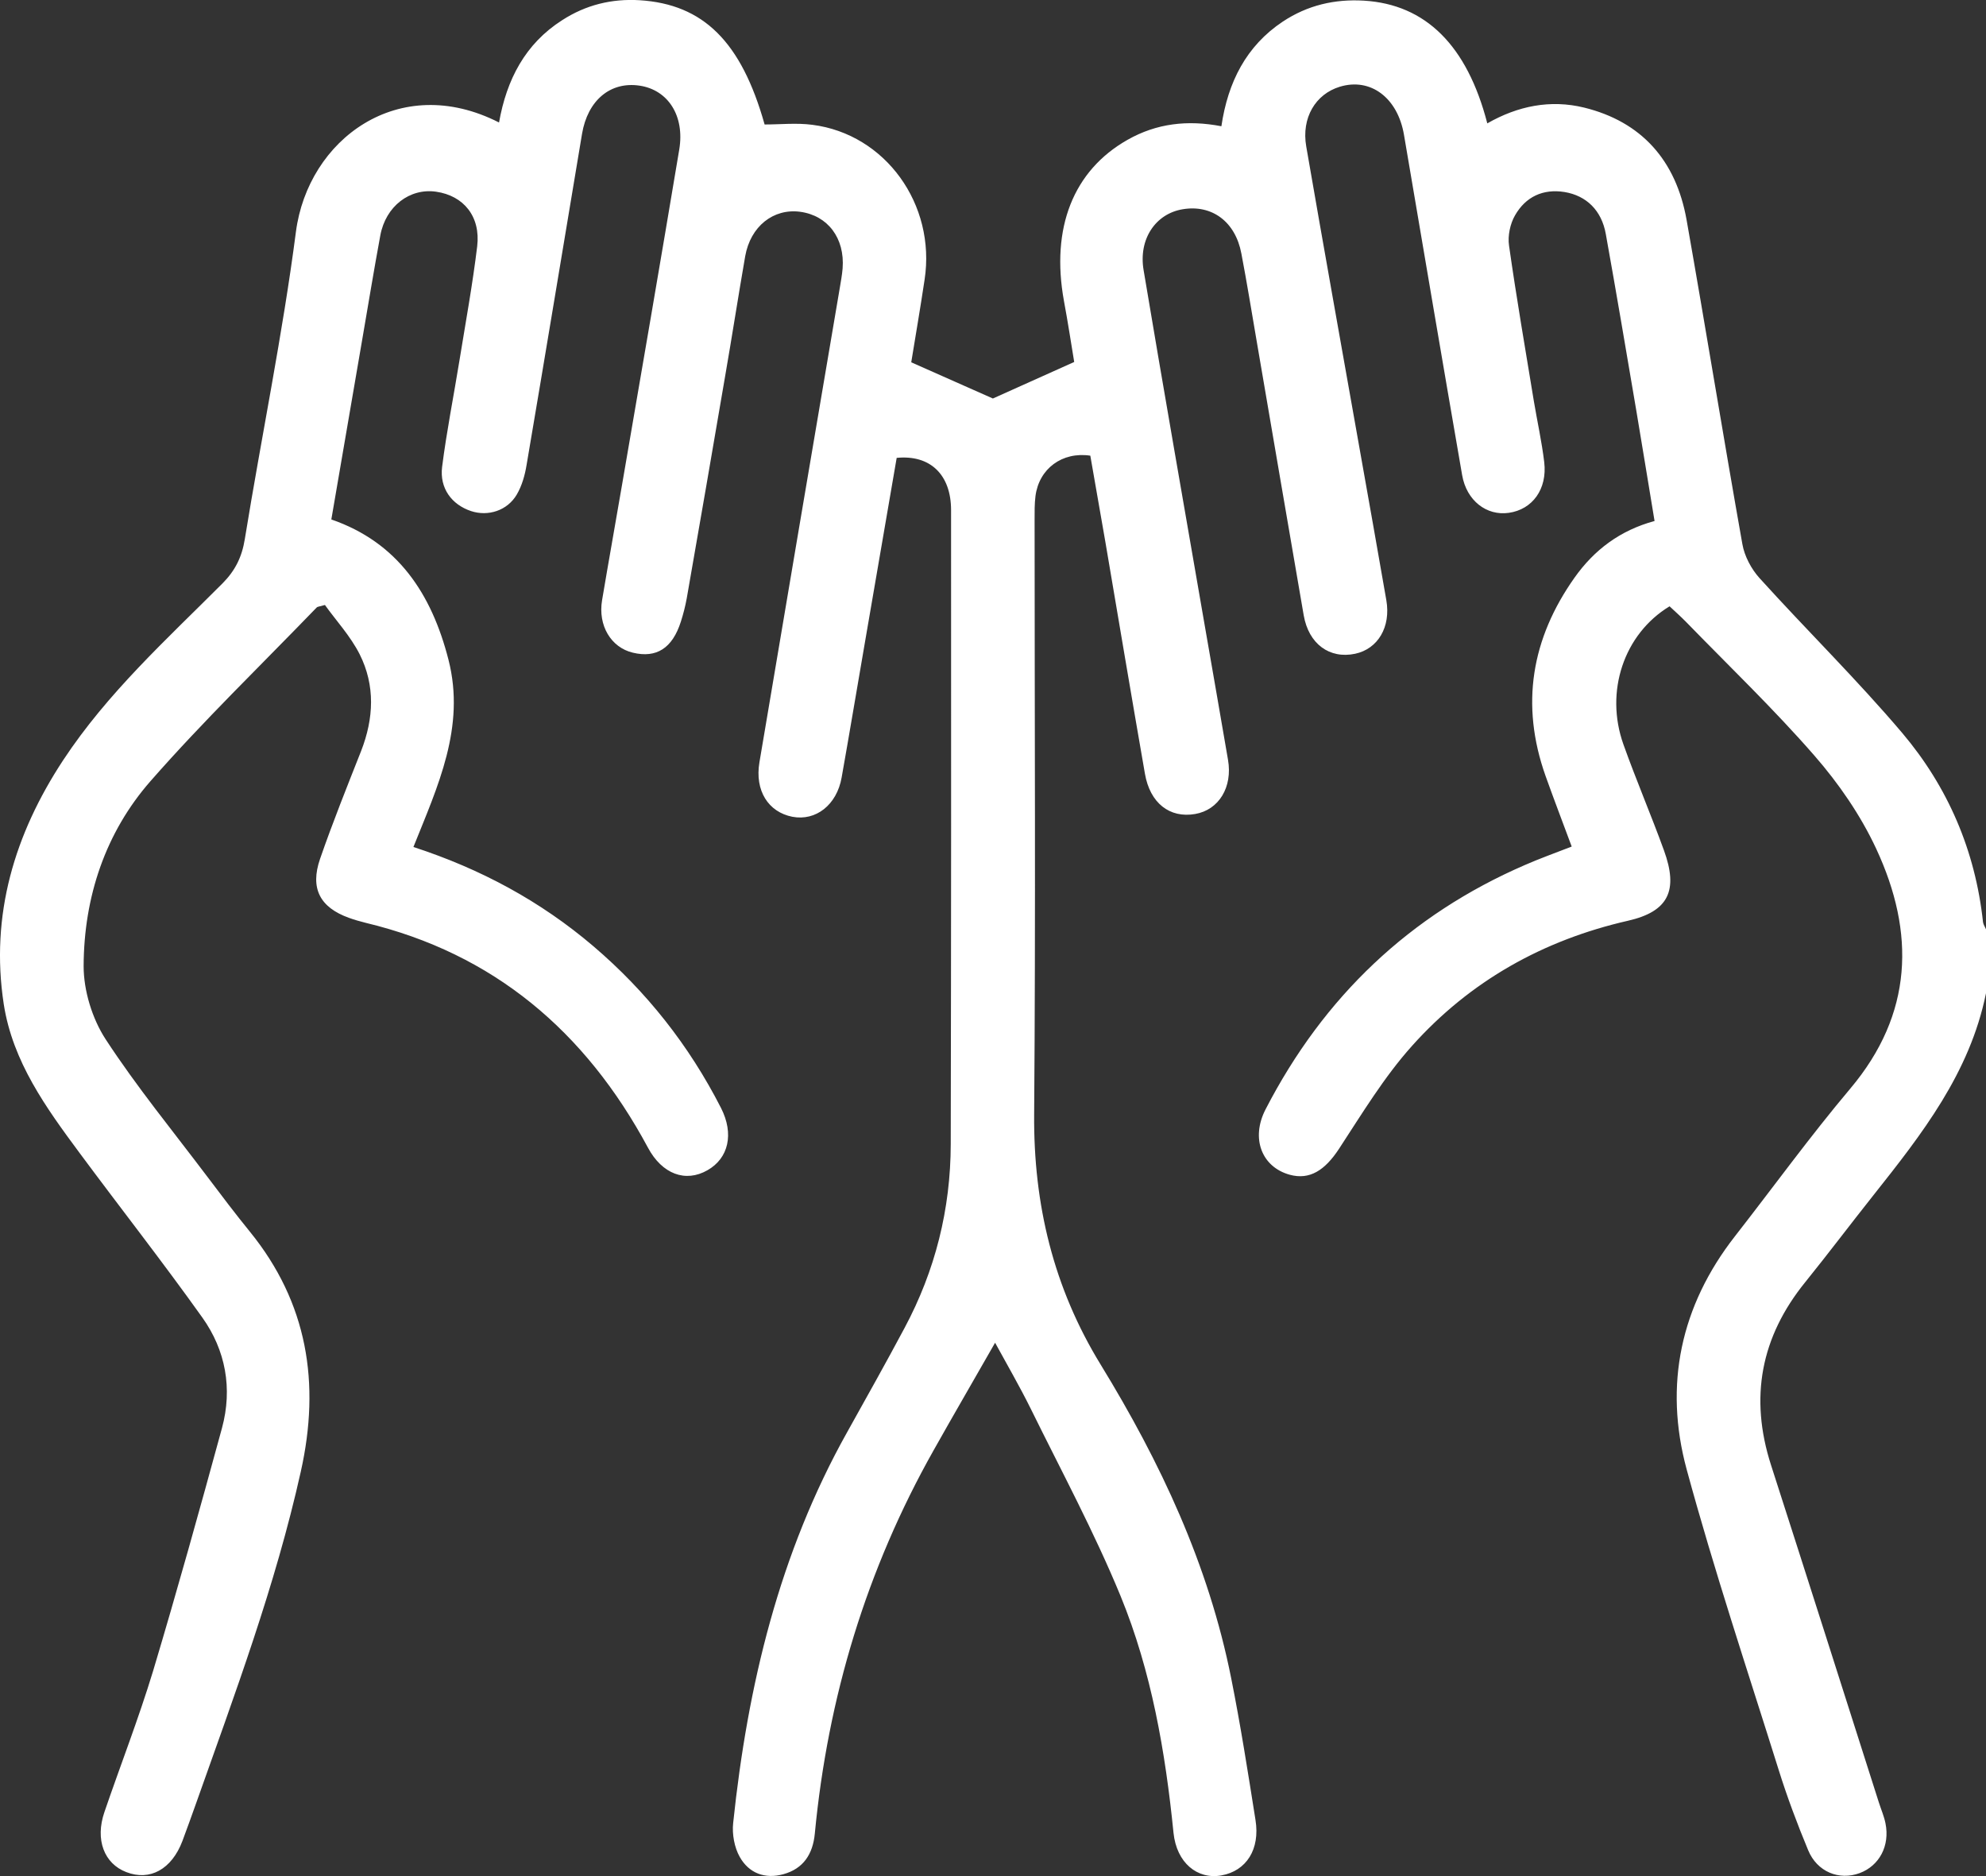 <svg width="18" height="17" viewBox="0 0 18 17" fill="none" xmlns="http://www.w3.org/2000/svg">
<rect x="0" y="0" width="18" height="17" fill="#333333" stroke="none"/>
<path d="M18 9C17.853 9.724 17.418 10.278 16.98 10.83C16.772 11.092 16.571 11.359 16.361 11.619C15.96 12.114 15.854 12.663 16.052 13.277C16.38 14.295 16.704 15.314 17.029 16.333C17.049 16.396 17.076 16.457 17.089 16.522C17.13 16.725 17.034 16.906 16.855 16.973C16.669 17.042 16.469 16.962 16.388 16.765C16.289 16.527 16.198 16.284 16.121 16.038C15.837 15.132 15.536 14.231 15.287 13.315C15.079 12.549 15.233 11.832 15.724 11.203C16.073 10.756 16.406 10.296 16.771 9.863C17.339 9.188 17.36 8.454 17.005 7.691C16.863 7.386 16.664 7.098 16.444 6.846C16.077 6.425 15.672 6.037 15.282 5.636C15.233 5.586 15.18 5.539 15.132 5.494C14.718 5.745 14.543 6.267 14.714 6.746C14.829 7.068 14.964 7.383 15.081 7.705C15.213 8.068 15.124 8.259 14.756 8.343C13.989 8.518 13.326 8.887 12.797 9.478C12.545 9.759 12.345 10.091 12.136 10.41C12.008 10.605 11.87 10.694 11.69 10.645C11.435 10.575 11.335 10.315 11.47 10.053C11.998 9.029 12.781 8.289 13.819 7.839C13.953 7.78 14.091 7.731 14.245 7.671C14.165 7.455 14.084 7.244 14.008 7.031C13.778 6.383 13.881 5.785 14.271 5.234C14.448 4.984 14.682 4.806 14.996 4.721C14.94 4.385 14.887 4.054 14.831 3.723C14.74 3.188 14.65 2.653 14.554 2.12C14.516 1.907 14.379 1.773 14.18 1.74C13.986 1.709 13.828 1.782 13.731 1.952C13.687 2.028 13.664 2.138 13.677 2.225C13.744 2.697 13.825 3.166 13.902 3.635C13.933 3.82 13.974 4.003 13.996 4.188C14.025 4.432 13.889 4.617 13.675 4.647C13.474 4.676 13.292 4.537 13.252 4.305C13.074 3.278 12.9 2.25 12.725 1.222C12.668 0.886 12.422 0.701 12.143 0.786C11.923 0.853 11.794 1.068 11.839 1.327C11.997 2.241 12.161 3.154 12.323 4.068C12.404 4.525 12.486 4.982 12.565 5.439C12.607 5.681 12.489 5.88 12.282 5.924C12.05 5.973 11.861 5.835 11.816 5.575C11.673 4.75 11.533 3.924 11.391 3.098C11.345 2.831 11.302 2.563 11.251 2.297C11.197 2.009 10.985 1.852 10.72 1.896C10.475 1.936 10.317 2.165 10.365 2.448C10.544 3.518 10.732 4.586 10.917 5.656C10.988 6.065 11.06 6.475 11.13 6.885C11.173 7.133 11.047 7.339 10.832 7.376C10.601 7.416 10.423 7.277 10.377 7.011C10.255 6.31 10.137 5.609 10.018 4.908C9.973 4.647 9.927 4.386 9.882 4.129C9.627 4.091 9.417 4.247 9.385 4.495C9.376 4.566 9.377 4.64 9.377 4.712C9.377 6.506 9.387 8.3 9.373 10.094C9.366 10.915 9.549 11.669 9.975 12.364C10.516 13.247 10.954 14.177 11.159 15.208C11.244 15.633 11.311 16.062 11.379 16.491C11.422 16.757 11.297 16.953 11.07 16.994C10.851 17.033 10.664 16.879 10.636 16.608C10.562 15.872 10.436 15.145 10.157 14.464C9.918 13.883 9.619 13.328 9.342 12.765C9.241 12.561 9.127 12.365 9.019 12.167C8.836 12.488 8.646 12.814 8.461 13.143C7.855 14.219 7.503 15.378 7.385 16.615C7.367 16.802 7.281 16.933 7.1 16.983C6.933 17.029 6.788 16.974 6.705 16.827C6.656 16.741 6.634 16.619 6.645 16.519C6.776 15.272 7.064 14.073 7.679 12.976C7.854 12.662 8.03 12.349 8.199 12.032C8.476 11.514 8.616 10.957 8.617 10.367C8.621 8.452 8.621 6.538 8.62 4.623C8.62 4.301 8.431 4.119 8.127 4.149C8.032 4.702 7.936 5.259 7.84 5.816C7.769 6.226 7.701 6.636 7.628 7.046C7.584 7.294 7.394 7.442 7.181 7.401C6.963 7.358 6.84 7.164 6.883 6.908C7.124 5.475 7.368 4.044 7.611 2.611C7.621 2.552 7.632 2.492 7.637 2.432C7.658 2.158 7.503 1.953 7.252 1.919C7.009 1.887 6.802 2.051 6.754 2.322C6.691 2.684 6.635 3.048 6.572 3.41C6.458 4.081 6.341 4.752 6.224 5.423C6.211 5.494 6.193 5.564 6.171 5.633C6.094 5.874 5.95 5.966 5.735 5.914C5.538 5.867 5.418 5.668 5.457 5.438C5.517 5.081 5.581 4.725 5.642 4.369C5.815 3.365 5.988 2.362 6.156 1.357C6.208 1.05 6.055 0.814 5.796 0.776C5.532 0.737 5.326 0.909 5.275 1.214C5.108 2.213 4.943 3.212 4.773 4.211C4.758 4.304 4.731 4.401 4.684 4.481C4.598 4.628 4.423 4.682 4.269 4.631C4.095 4.573 3.983 4.425 4.007 4.231C4.048 3.908 4.112 3.589 4.164 3.268C4.22 2.923 4.283 2.579 4.325 2.232C4.357 1.961 4.202 1.773 3.952 1.737C3.713 1.703 3.496 1.869 3.447 2.133C3.389 2.447 3.337 2.763 3.283 3.077C3.19 3.618 3.097 4.158 3.003 4.707C3.605 4.915 3.912 5.38 4.065 5.979C4.221 6.59 3.967 7.125 3.747 7.675C4.358 7.874 4.899 8.166 5.378 8.574C5.859 8.984 6.245 9.472 6.535 10.04C6.654 10.274 6.604 10.495 6.412 10.604C6.213 10.718 6.001 10.639 5.873 10.4C5.304 9.341 4.469 8.639 3.314 8.362C3.263 8.349 3.212 8.335 3.163 8.317C2.901 8.223 2.808 8.051 2.901 7.782C3.015 7.453 3.145 7.129 3.273 6.805C3.388 6.51 3.402 6.212 3.26 5.929C3.176 5.763 3.045 5.622 2.945 5.482C2.892 5.497 2.878 5.497 2.871 5.504C2.367 6.026 1.844 6.531 1.365 7.077C0.956 7.543 0.76 8.127 0.758 8.755C0.758 8.977 0.836 9.23 0.956 9.415C1.239 9.849 1.569 10.251 1.881 10.665C2.007 10.832 2.133 10.999 2.265 11.161C2.787 11.804 2.906 12.533 2.726 13.336C2.496 14.369 2.127 15.353 1.776 16.344C1.736 16.457 1.695 16.57 1.653 16.683C1.556 16.938 1.359 17.047 1.145 16.964C0.943 16.887 0.861 16.669 0.946 16.421C1.092 15.994 1.256 15.574 1.387 15.143C1.606 14.412 1.811 13.676 2.012 12.94C2.109 12.582 2.045 12.235 1.834 11.939C1.474 11.434 1.091 10.946 0.721 10.447C0.418 10.038 0.115 9.621 0.034 9.099C-0.09 8.289 0.133 7.557 0.572 6.889C0.974 6.279 1.509 5.795 2.017 5.286C2.132 5.17 2.193 5.047 2.219 4.884C2.37 3.955 2.561 3.033 2.682 2.101C2.791 1.265 3.614 0.647 4.523 1.11C4.592 0.72 4.761 0.396 5.095 0.183C5.31 0.044 5.544 -0.013 5.797 0.002C6.375 0.038 6.719 0.378 6.93 1.128C7.073 1.128 7.22 1.112 7.363 1.131C8.024 1.215 8.484 1.852 8.38 2.534C8.341 2.795 8.296 3.055 8.259 3.283C8.524 3.4 8.767 3.508 8.999 3.611C9.226 3.509 9.464 3.402 9.736 3.28C9.71 3.124 9.68 2.925 9.643 2.727C9.523 2.066 9.727 1.545 10.221 1.266C10.483 1.118 10.763 1.085 11.07 1.144C11.129 0.743 11.296 0.416 11.626 0.196C11.851 0.047 12.097 -0.01 12.363 0.006C12.92 0.04 13.297 0.41 13.48 1.118C13.756 0.96 14.052 0.9 14.358 0.975C14.878 1.103 15.19 1.453 15.286 1.991C15.459 2.97 15.618 3.952 15.792 4.931C15.811 5.04 15.873 5.156 15.947 5.238C16.374 5.71 16.829 6.156 17.241 6.642C17.653 7.129 17.903 7.705 17.973 8.356C17.976 8.378 17.991 8.399 18 8.421V9.001L18 9Z" fill="white"/>
</svg>
